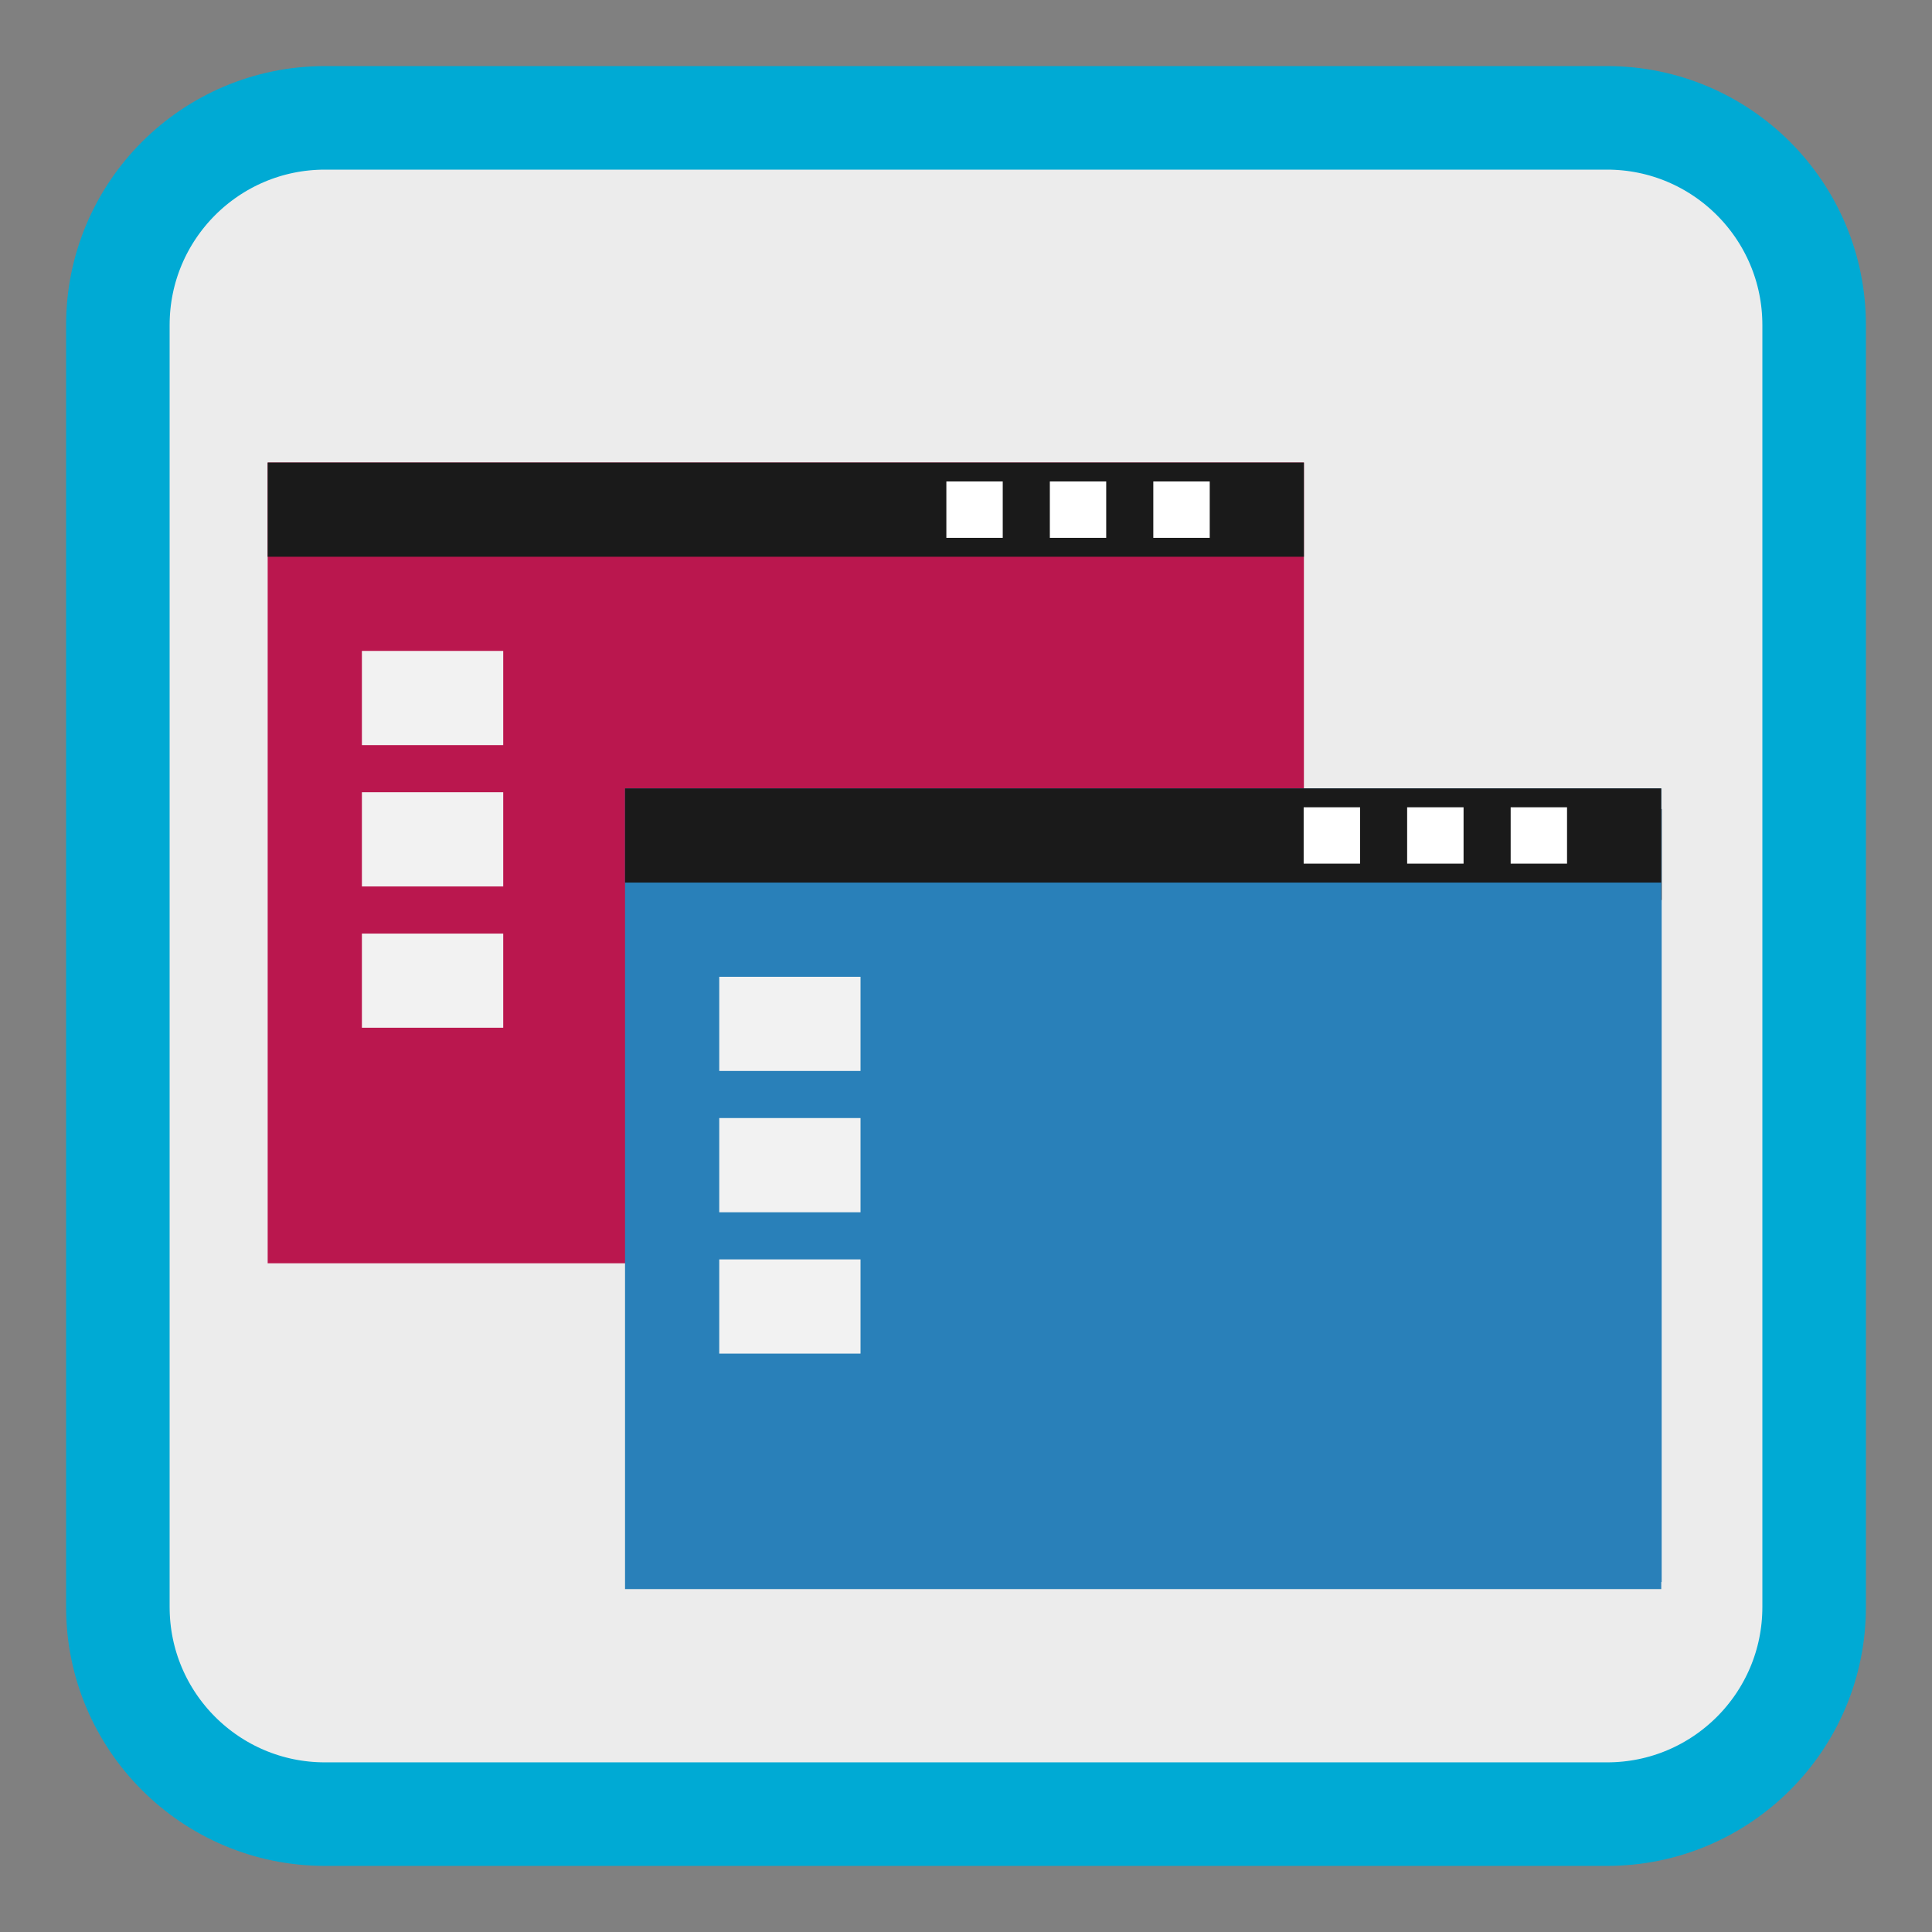 
<svg xmlns="http://www.w3.org/2000/svg" xmlns:xlink="http://www.w3.org/1999/xlink" width="128px" height="128px" viewBox="0 0 128 128" version="1.1">
<rect x="0" y="0" width="128" height="128" fill="#808080" stroke="none"/>
<g id="surface1">
<path style="fill-rule:nonzero;fill:rgb(92.549%,92.549%,92.549%);fill-opacity:1;stroke-width:27.442;stroke-linecap:butt;stroke-linejoin:miter;stroke:rgb(0%,66.667%,83.137%);stroke-opacity:1;stroke-miterlimit:4;" d="M 86.125 571.597 L 425.875 571.597 C 456.188 571.597 480.766 596.175 480.766 626.487 L 480.766 966.253 C 480.766 996.565 456.188 1021.128 425.875 1021.128 L 86.125 1021.128 C 55.812 1021.128 31.234 996.565 31.234 966.253 L 31.234 626.487 C 31.234 596.175 55.812 571.597 86.125 571.597 Z M 86.125 571.597 " transform="matrix(0.25,0,0,0.25,0,-135.091)"/>
<path style=" stroke:none;fill-rule:nonzero;fill:rgb(80%,0%,100%);fill-opacity:1;" d="M 17.914 31.012 L 85.52 31.012 L 85.52 82.219 L 17.914 82.219 Z M 17.914 31.012 "/>
<path style=" stroke:none;fill-rule:nonzero;fill:rgb(21.569%,20.784%,22.745%);fill-opacity:1;" d="M 17.914 31.012 L 85.52 31.012 L 85.52 37.035 L 17.914 37.035 Z M 17.914 31.012 "/>
<path style=" stroke:none;fill-rule:nonzero;fill:rgb(100%,100%,100%);fill-opacity:1;" d="M 68.941 32.219 L 72.621 32.219 L 72.621 35.828 L 68.941 35.828 Z M 68.941 32.219 "/>
<path style=" stroke:none;fill-rule:nonzero;fill:rgb(100%,100%,100%);fill-opacity:1;" d="M 75.695 32.219 L 79.375 32.219 L 79.375 35.828 L 75.695 35.828 Z M 75.695 32.219 "/>
<path style=" stroke:none;fill-rule:nonzero;fill:rgb(100%,100%,100%);fill-opacity:1;" d="M 62.191 32.219 L 65.867 32.219 L 65.867 35.828 L 62.191 35.828 Z M 62.191 32.219 "/>
<path style=" stroke:none;fill-rule:nonzero;fill:rgb(70.196%,70.196%,70.196%);fill-opacity:1;" d="M 24.059 43.062 L 33.277 43.062 L 33.277 49.086 L 24.059 49.086 Z M 24.059 43.062 "/>
<path style=" stroke:none;fill-rule:nonzero;fill:rgb(70.196%,70.196%,70.196%);fill-opacity:1;" d="M 24.059 52.098 L 33.277 52.098 L 33.277 58.121 L 24.059 58.121 Z M 24.059 52.098 "/>
<path style=" stroke:none;fill-rule:nonzero;fill:rgb(70.196%,70.196%,70.196%);fill-opacity:1;" d="M 24.059 61.133 L 33.277 61.133 L 33.277 67.16 L 24.059 67.16 Z M 24.059 61.133 "/>
<path style=" stroke:none;fill-rule:nonzero;fill:rgb(16.078%,50.196%,72.549%);fill-opacity:1;" d="M 42.484 53.602 L 110.09 53.602 L 110.09 104.812 L 42.484 104.812 Z M 42.484 53.602 "/>
<path style=" stroke:none;fill-rule:nonzero;fill:rgb(21.569%,20.784%,22.745%);fill-opacity:1;" d="M 42.48 53.602 L 110.09 53.602 L 110.09 59.629 L 42.48 59.629 Z M 42.48 53.602 "/>
<path style=" stroke:none;fill-rule:nonzero;fill:rgb(100%,100%,100%);fill-opacity:1;" d="M 93.512 54.812 L 97.191 54.812 L 97.191 58.418 L 93.512 58.418 Z M 93.512 54.812 "/>
<path style=" stroke:none;fill-rule:nonzero;fill:rgb(100%,100%,100%);fill-opacity:1;" d="M 100.266 54.812 L 103.945 54.812 L 103.945 58.418 L 100.266 58.418 Z M 100.266 54.812 "/>
<path style=" stroke:none;fill-rule:nonzero;fill:rgb(100%,100%,100%);fill-opacity:1;" d="M 86.762 54.812 L 90.438 54.812 L 90.438 58.418 L 86.762 58.418 Z M 86.762 54.812 "/>
<path style=" stroke:none;fill-rule:nonzero;fill:rgb(10.196%,73.725%,61.176%);fill-opacity:1;" d="M 48.629 65.652 L 57.848 65.652 L 57.848 71.68 L 48.629 71.68 Z M 48.629 65.652 "/>
<path style=" stroke:none;fill-rule:nonzero;fill:rgb(10.196%,73.725%,61.176%);fill-opacity:1;" d="M 48.629 74.691 L 57.848 74.691 L 57.848 80.715 L 48.629 80.715 Z M 48.629 74.691 "/>
<path style=" stroke:none;fill-rule:nonzero;fill:rgb(10.196%,73.725%,61.176%);fill-opacity:1;" d="M 48.629 83.727 L 57.848 83.727 L 57.848 89.75 L 48.629 89.75 Z M 48.629 83.727 "/>
<path style=" stroke:none;fill-rule:nonzero;fill:rgb(72.941%,9.02%,30.588%);fill-opacity:1;" d="M 17.734 30.645 L 86.387 30.645 L 86.387 83.695 L 17.734 83.695 Z M 17.734 30.645 "/>
<path style=" stroke:none;fill-rule:nonzero;fill:rgb(10.196%,10.196%,10.196%);fill-opacity:1;" d="M 17.734 30.645 L 86.387 30.645 L 86.387 36.887 L 17.734 36.887 Z M 17.734 30.645 "/>
<path style=" stroke:none;fill-rule:nonzero;fill:rgb(100%,100%,100%);fill-opacity:1;" d="M 62.699 31.898 L 62.699 35.633 L 66.434 35.633 L 66.434 31.898 Z M 69.555 31.898 L 69.555 35.633 L 73.289 35.633 L 73.289 31.898 Z M 76.41 31.898 L 76.41 35.633 L 80.148 35.633 L 80.148 31.898 Z M 76.41 31.898 "/>
<path style=" stroke:none;fill-rule:nonzero;fill:rgb(94.902%,94.902%,94.902%);fill-opacity:1;" d="M 23.977 43.125 L 33.34 43.125 L 33.34 49.367 L 23.977 49.367 Z M 23.977 43.125 "/>
<path style=" stroke:none;fill-rule:nonzero;fill:rgb(94.902%,94.902%,94.902%);fill-opacity:1;" d="M 23.977 52.488 L 33.34 52.488 L 33.34 58.73 L 23.977 58.73 Z M 23.977 52.488 "/>
<path style=" stroke:none;fill-rule:nonzero;fill:rgb(94.902%,94.902%,94.902%);fill-opacity:1;" d="M 23.977 61.852 L 33.34 61.852 L 33.34 68.09 L 23.977 68.09 Z M 23.977 61.852 "/>
<path style=" stroke:none;fill-rule:nonzero;fill:rgb(16.078%,50.196%,72.549%);fill-opacity:1;" d="M 41.41 52.234 L 110.062 52.234 L 110.062 105.281 L 41.41 105.281 Z M 41.41 52.234 "/>
<path style=" stroke:none;fill-rule:nonzero;fill:rgb(10.196%,10.196%,10.196%);fill-opacity:1;" d="M 41.41 52.234 L 110.062 52.234 L 110.062 58.473 L 41.41 58.473 Z M 41.41 52.234 "/>
<path style=" stroke:none;fill-rule:nonzero;fill:rgb(100%,100%,100%);fill-opacity:1;" d="M 86.371 53.484 L 86.371 57.219 L 90.109 57.219 L 90.109 53.484 Z M 93.227 53.484 L 93.227 57.219 L 96.965 57.219 L 96.965 53.484 Z M 100.086 53.484 L 100.086 57.219 L 103.82 57.219 L 103.82 53.484 Z M 100.086 53.484 "/>
<path style=" stroke:none;fill-rule:nonzero;fill:rgb(94.902%,94.902%,94.902%);fill-opacity:1;" d="M 47.652 64.715 L 57.012 64.715 L 57.012 70.953 L 47.652 70.953 Z M 47.652 64.715 "/>
<path style=" stroke:none;fill-rule:nonzero;fill:rgb(94.902%,94.902%,94.902%);fill-opacity:1;" d="M 47.652 74.074 L 57.012 74.074 L 57.012 80.316 L 47.652 80.316 Z M 47.652 74.074 "/>
<path style=" stroke:none;fill-rule:nonzero;fill:rgb(94.902%,94.902%,94.902%);fill-opacity:1;" d="M 47.652 83.438 L 57.012 83.438 L 57.012 89.68 L 47.652 89.68 Z M 47.652 83.438 "/>
</g>
</svg>
